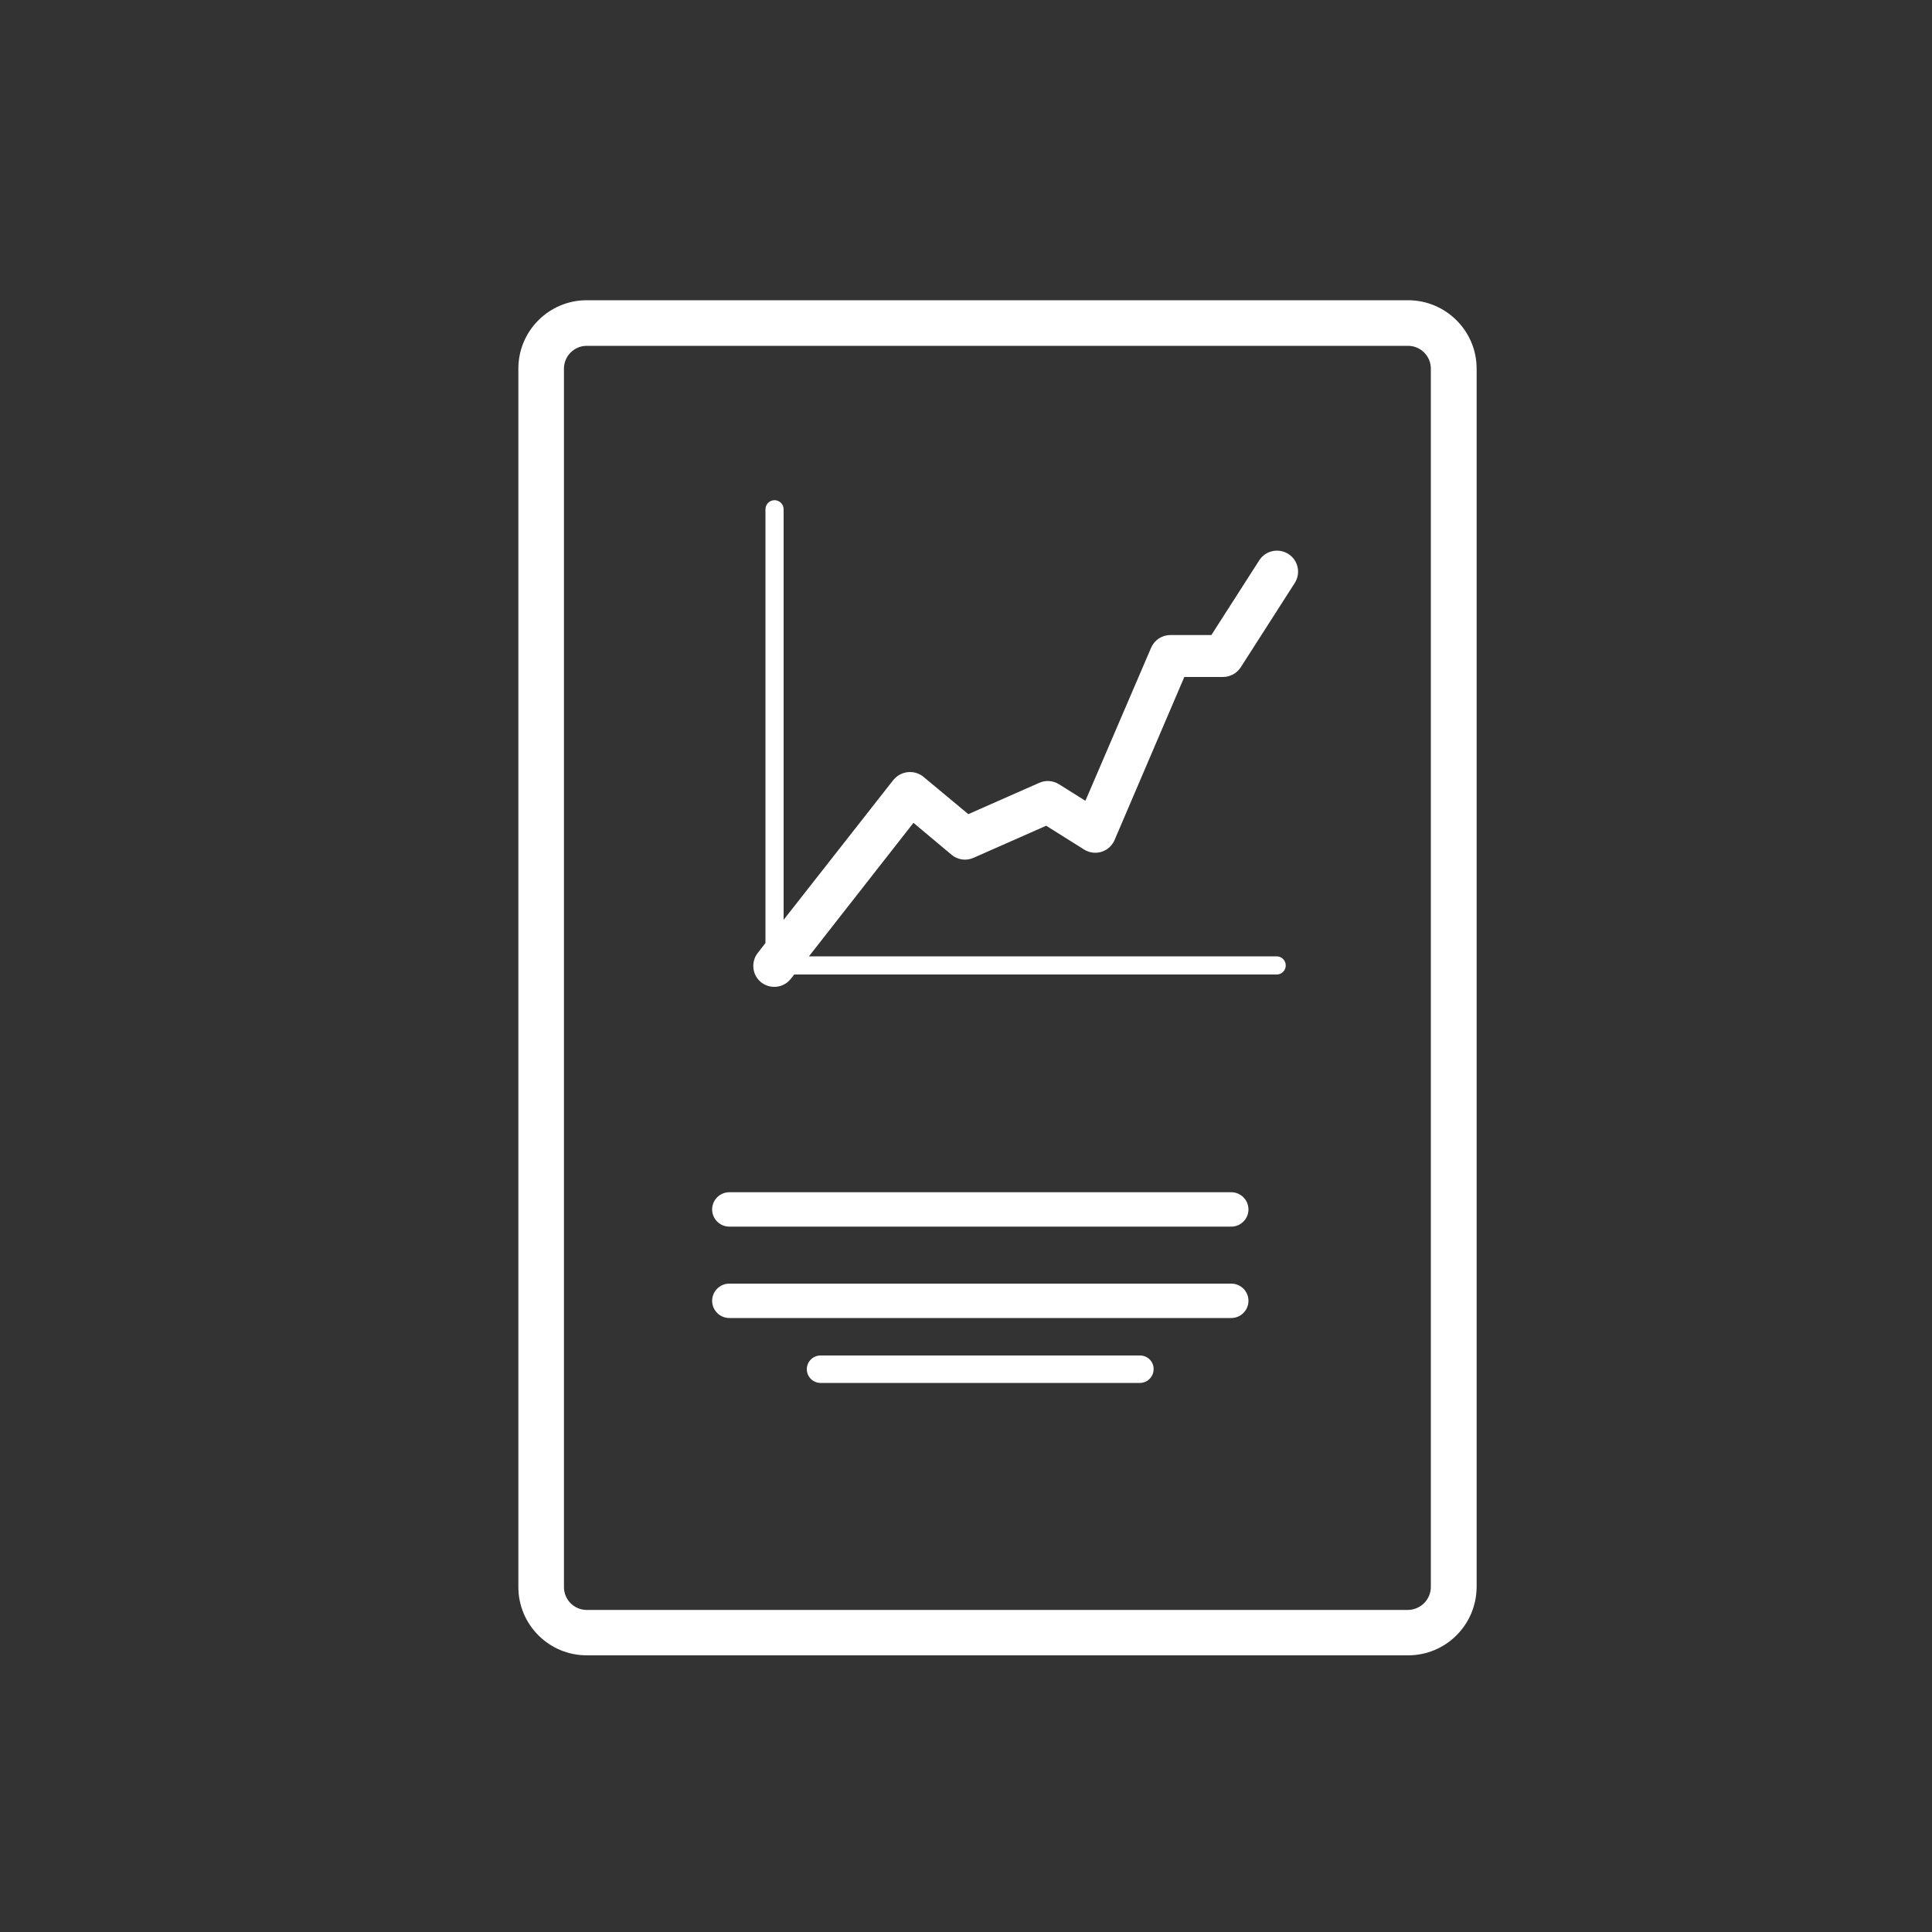 <?xml version="1.0" encoding="utf-8"?>
<!-- Generator: Adobe Illustrator 25.4.1, SVG Export Plug-In . SVG Version: 6.00 Build 0)  -->
<svg version="1.1" id="Layer_1" xmlns="http://www.w3.org/2000/svg" xmlns:xlink="http://www.w3.org/1999/xlink" x="0px" y="0px"
	 viewBox="0 0 100 100" style="enable-background:new 0 0 100 100;" xml:space="preserve">
<rect x="0" y="0" width="100" height="100" fill="#333333" stroke="none"/>
<style type="text/css">
	.st0{fill:#FFFFFF;}
</style>
<path id="Path_840" class="st0" d="M63.73,61.71H37.75c-0.49,0-0.89,0.4-0.89,0.89s0.4,0.89,0.89,0.89h25.98
	c0.49,0,0.89-0.4,0.89-0.89S64.22,61.71,63.73,61.71L63.73,61.71z M63.73,66.44H37.75c-0.49,0-0.89,0.4-0.89,0.89
	c0,0.49,0.4,0.89,0.89,0.89l0,0h25.98c0.49,0,0.89-0.4,0.89-0.89C64.62,66.84,64.22,66.44,63.73,66.44z M59.01,70.16H42.47
	c-0.39,0-0.71,0.32-0.71,0.71c0,0.39,0.32,0.71,0.71,0.71l0,0h16.53c0.39,0,0.71-0.32,0.71-0.71C59.72,70.48,59.4,70.16,59.01,70.16
	z M72.88,15.54H30.37c-1.96,0-3.54,1.59-3.54,3.54l0,0v63.06c0,1.96,1.59,3.54,3.54,3.54h42.51c1.96,0,3.54-1.58,3.55-3.54
	c0,0,0,0,0,0V19.08C76.43,17.13,74.84,15.54,72.88,15.54C72.88,15.54,72.88,15.54,72.88,15.54z M74.06,82.14
	c0,0.65-0.53,1.18-1.18,1.19c0,0,0,0,0,0H30.37c-0.65,0-1.18-0.53-1.18-1.18c0,0,0,0,0,0V19.08c0-0.65,0.53-1.18,1.18-1.18h42.51
	c0.65,0,1.18,0.53,1.18,1.18V82.14z M66.68,28.67c-0.51-0.32-1.18-0.17-1.5,0.33l-2.48,3.87h-2.12c-0.44,0-0.83,0.26-1,0.66
	l-3.4,7.92l-1.37-0.86c-0.31-0.19-0.69-0.22-1.02-0.07l-3.67,1.62l-2.32-1.93c-0.46-0.38-1.15-0.32-1.54,0.14
	c-0.01,0.01-0.01,0.02-0.02,0.02l-5.68,7.24V26.36c0-0.26-0.21-0.47-0.47-0.47c-0.26,0-0.47,0.21-0.47,0.47v22.45l-0.38,0.49
	c-0.38,0.46-0.32,1.15,0.14,1.53c0.46,0.38,1.15,0.32,1.53-0.14c0.01-0.02,0.03-0.03,0.04-0.05l0.16-0.2h24.97
	c0.26,0,0.47-0.21,0.47-0.47s-0.21-0.47-0.47-0.47H41.87l5.41-6.91l1.97,1.65c0.32,0.27,0.76,0.33,1.14,0.16l3.76-1.66l1.96,1.23
	c0.51,0.32,1.18,0.17,1.5-0.34c0.03-0.05,0.06-0.1,0.08-0.15l3.61-8.44h2c0.37,0,0.72-0.19,0.92-0.5l2.8-4.37
	C67.34,29.66,67.19,28.99,66.68,28.67C66.68,28.67,66.68,28.67,66.68,28.67z"/>
</svg>
